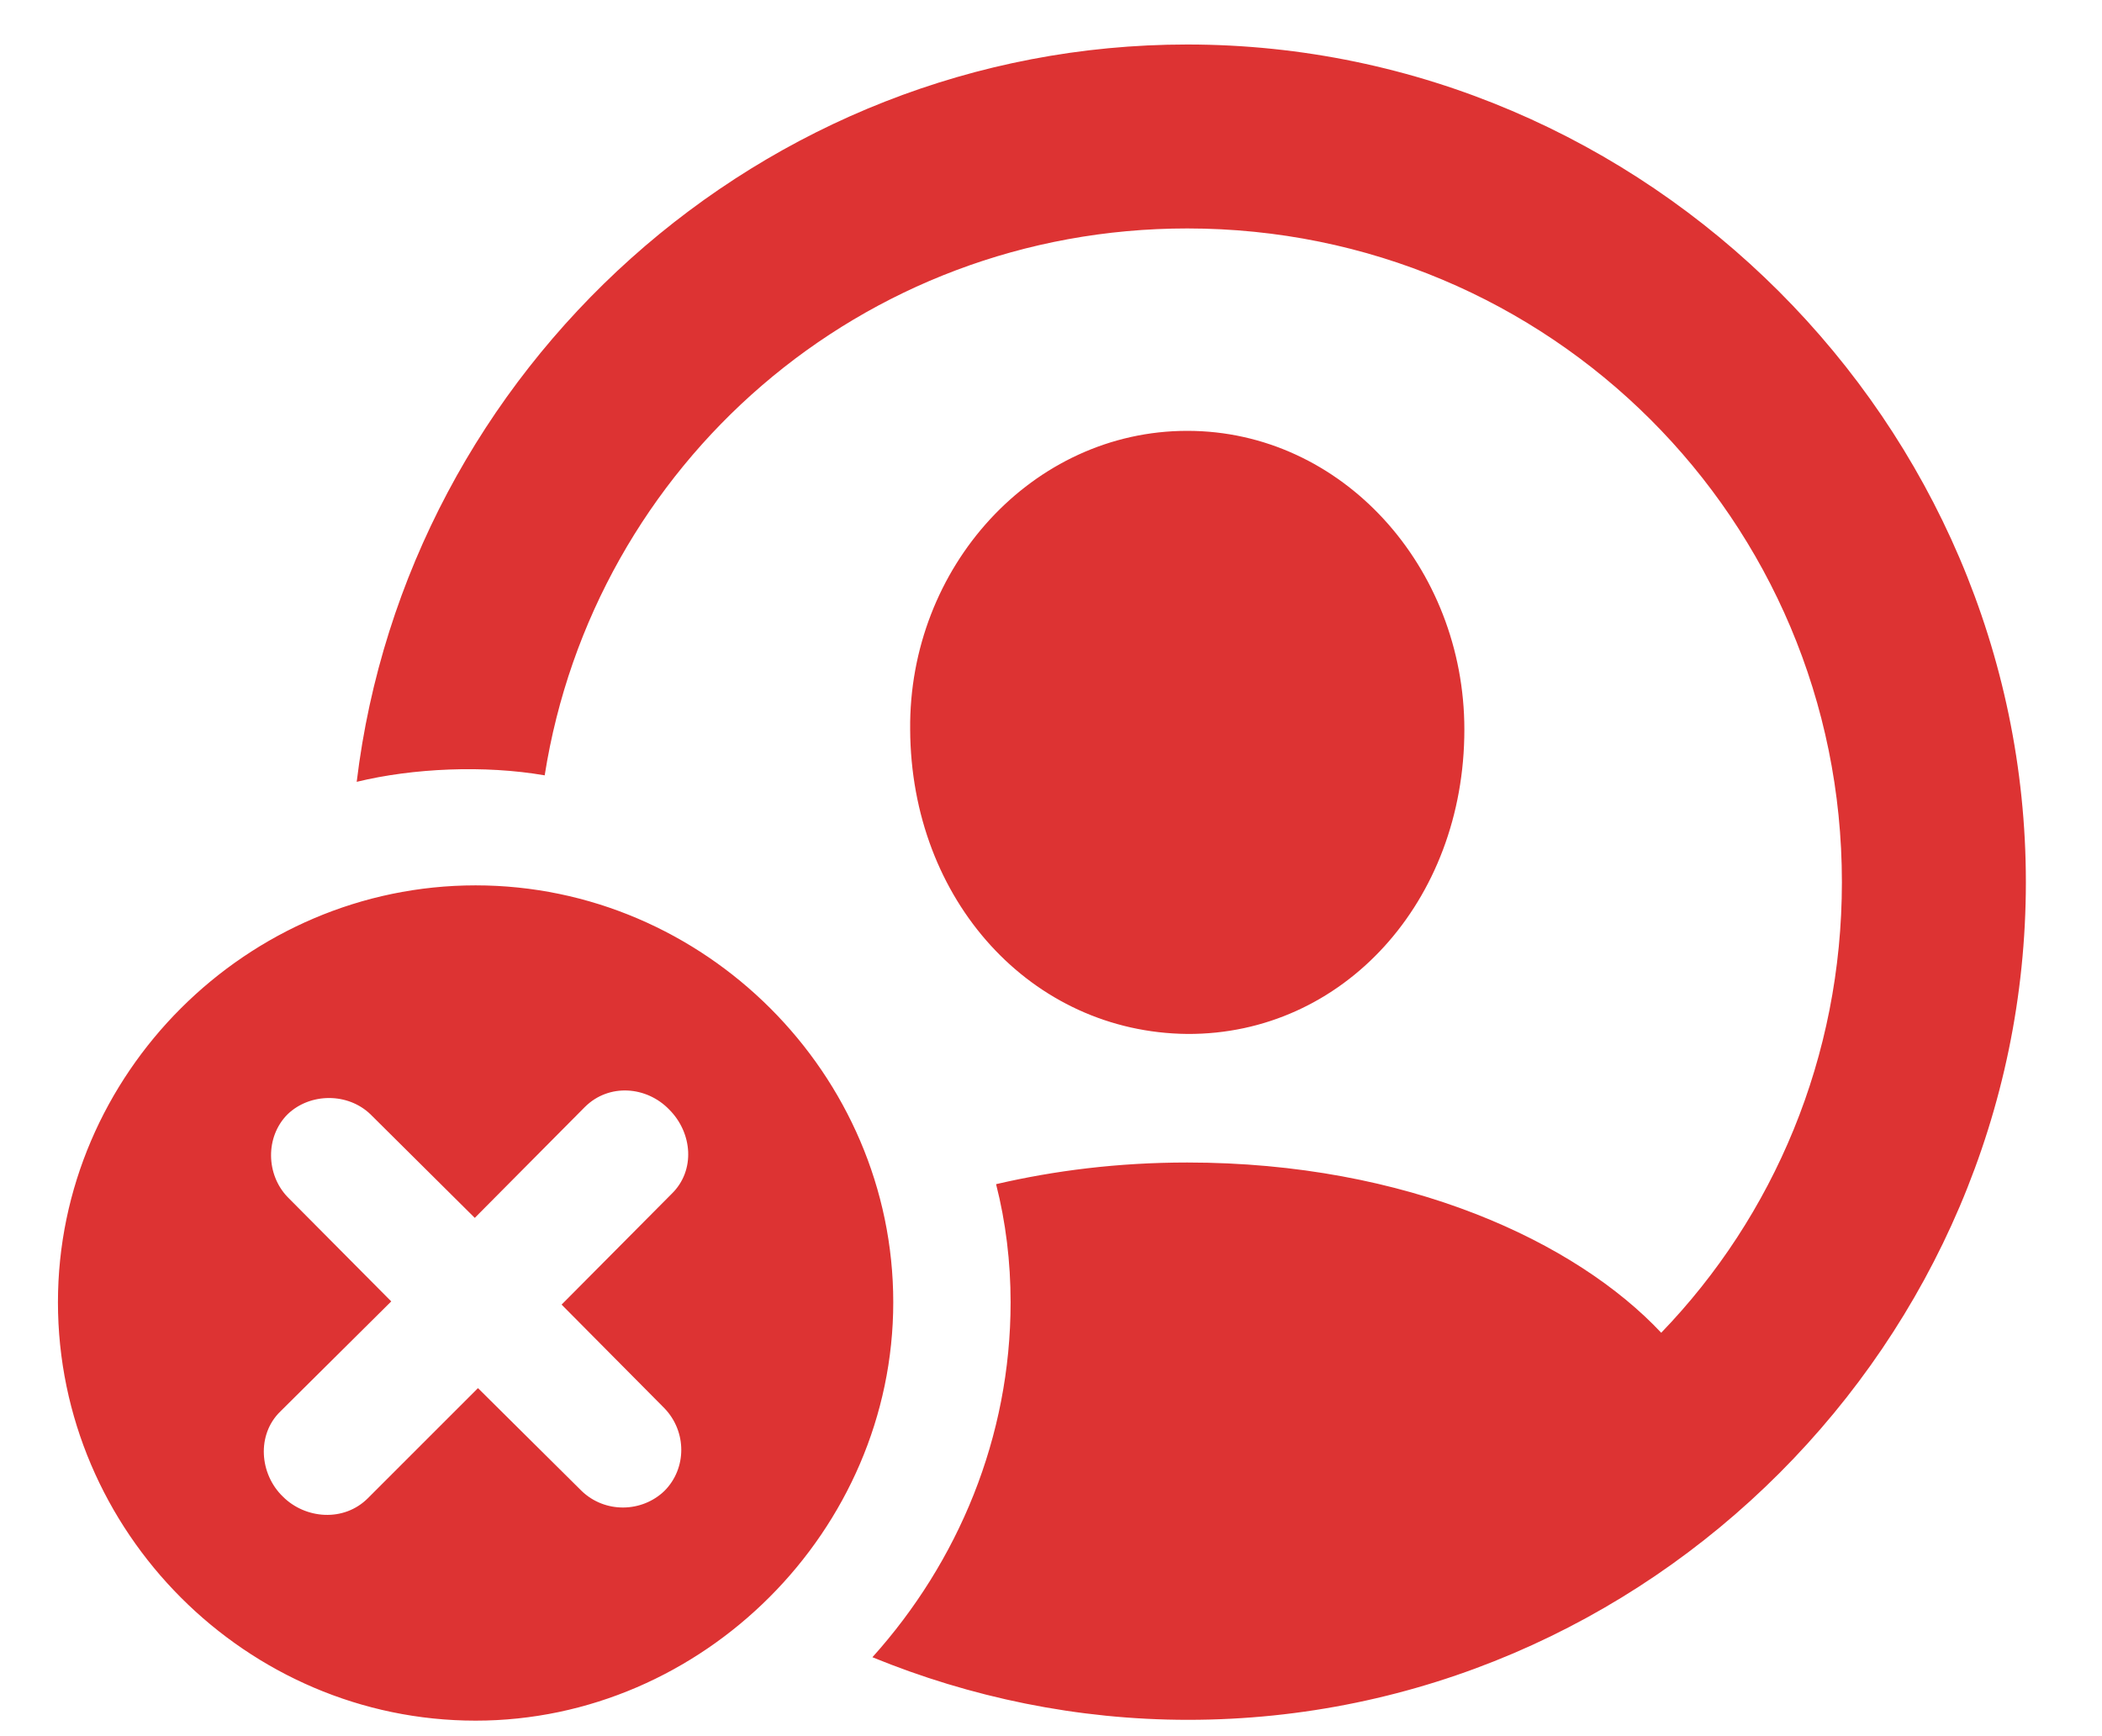 <svg width="23" height="19" viewBox="0 0 23 19" fill="none" xmlns="http://www.w3.org/2000/svg">
<path d="M13 18.821C11.787 18.821 10.618 18.575 9.546 18.136C10.486 17.09 11.058 15.727 11.058 14.251C11.058 13.812 11.005 13.372 10.899 12.959C11.541 12.81 12.235 12.722 12.991 12.722C15.399 12.722 17.245 13.592 18.177 14.585C19.407 13.31 20.154 11.57 20.154 9.654C20.154 5.69 16.955 2.5 12.991 2.5C9.423 2.5 6.496 5.084 5.96 8.485C5.301 8.371 4.519 8.406 3.903 8.556C4.448 4.038 8.333 0.487 12.991 0.487C18.019 0.487 22.167 4.636 22.167 9.654C22.167 14.673 18.036 18.821 13 18.821ZM12.991 11.315C11.286 11.298 9.968 9.856 9.959 7.984C9.941 6.209 11.295 4.715 12.991 4.715C14.688 4.715 16.023 6.209 16.023 7.984C16.023 9.865 14.696 11.324 12.991 11.315ZM5.204 18.83C2.699 18.83 0.634 16.765 0.634 14.251C0.634 11.755 2.699 9.689 5.204 9.689C7.709 9.689 9.774 11.755 9.774 14.251C9.774 16.747 7.691 18.83 5.204 18.83ZM4.026 16.395L5.23 15.191L6.364 16.316C6.619 16.562 7.023 16.554 7.27 16.316C7.516 16.07 7.516 15.666 7.27 15.411L6.145 14.277L7.349 13.065C7.612 12.81 7.577 12.396 7.322 12.142C7.076 11.887 6.663 11.852 6.399 12.115L5.195 13.328L4.053 12.194C3.807 11.957 3.394 11.957 3.147 12.194C2.901 12.44 2.91 12.854 3.147 13.1L4.281 14.242L3.068 15.446C2.805 15.701 2.84 16.132 3.095 16.378C3.341 16.624 3.763 16.659 4.026 16.395Z" fill="#DD3333"/>
</svg>
